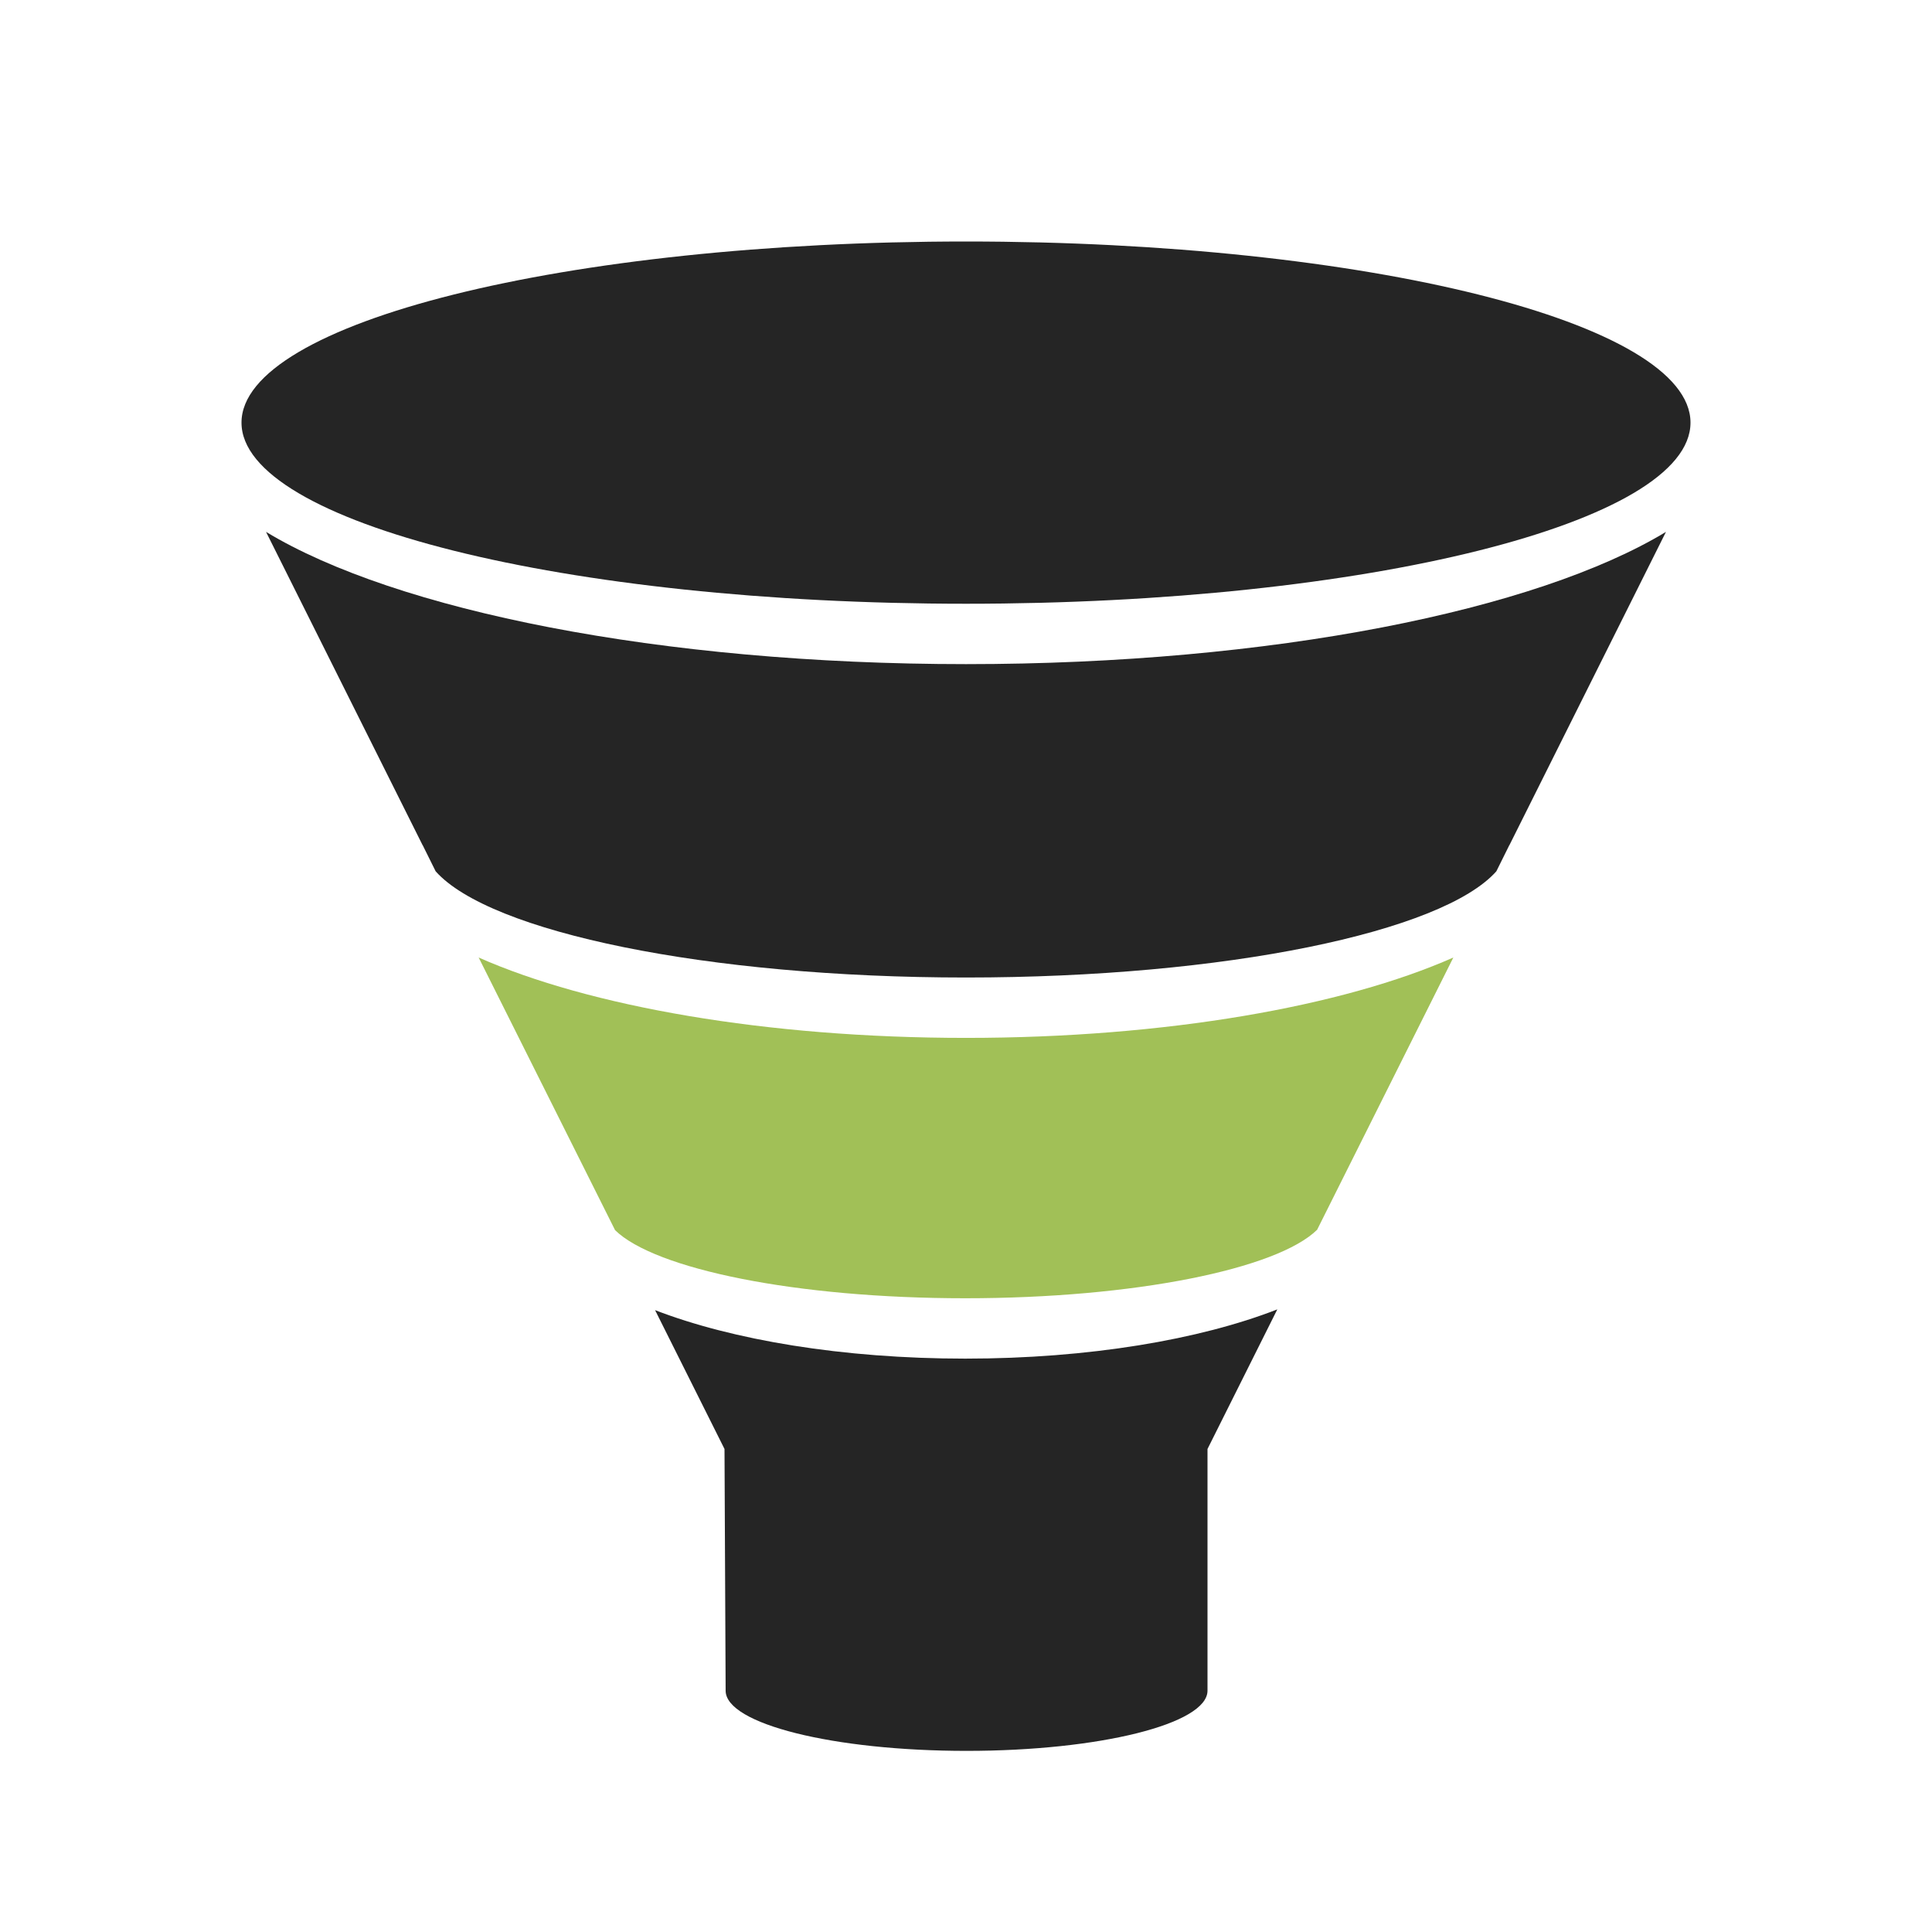 <?xml version="1.0" encoding="UTF-8"?>
<!DOCTYPE svg PUBLIC "-//W3C//DTD SVG 1.1//EN" "http://www.w3.org/Graphics/SVG/1.1/DTD/svg11.dtd">
<svg xmlns="http://www.w3.org/2000/svg" xml:space="preserve" width="1024px" height="1024px" shape-rendering="geometricPrecision" text-rendering="geometricPrecision" image-rendering="optimizeQuality" fill-rule="nonzero" clip-rule="evenodd" viewBox="0 0 10240 10240" xmlns:xlink="http://www.w3.org/1999/xlink">
	<title>chart_funnel icon</title>
	<desc>chart_funnel icon from the IconExperience.com O-Collection. Copyright by INCORS GmbH (www.incors.com).</desc>
	<path id="curve3" fill="#252525" d="M6770 6940l-370 740 0 1281c0,176 -572,319 -1277,319 -706,0 -1277,-143 -1277,-319l-6 -1281 -368 -736c409,158 994,257 1644,257 655,0 1244,-101 1654,-261z"/>
	<path id="curve2" fill="#A1C057" d="M7703 5075l-722 1443c-212,208 -969,363 -1865,363 -896,0 -1644,-154 -1856,-361l-723 -1445c583,258 1522,426 2583,426 1061,0 2000,-168 2583,-426z"/>
	<path id="curve1" fill="#252525" d="M8830 2819l-830 1661 -1 0c0,1 0,2 -1,3l-67 135c-286,322 -1436,563 -2811,563 -1375,0 -2525,-241 -2811,-563l-67 -135c-1,-1 -1,-2 -1,-3l-1 0 -830 -1661c687,416 2090,701 3710,701 1620,0 3023,-285 3710,-701z"/>
	<path id="curve0" fill="#252525" d="M5120 1280c2121,0 3840,430 3840,960 0,530 -1719,960 -3840,960 -2121,0 -3840,-430 -3840,-960 0,-530 1719,-960 3840,-960z"/>
</svg>
